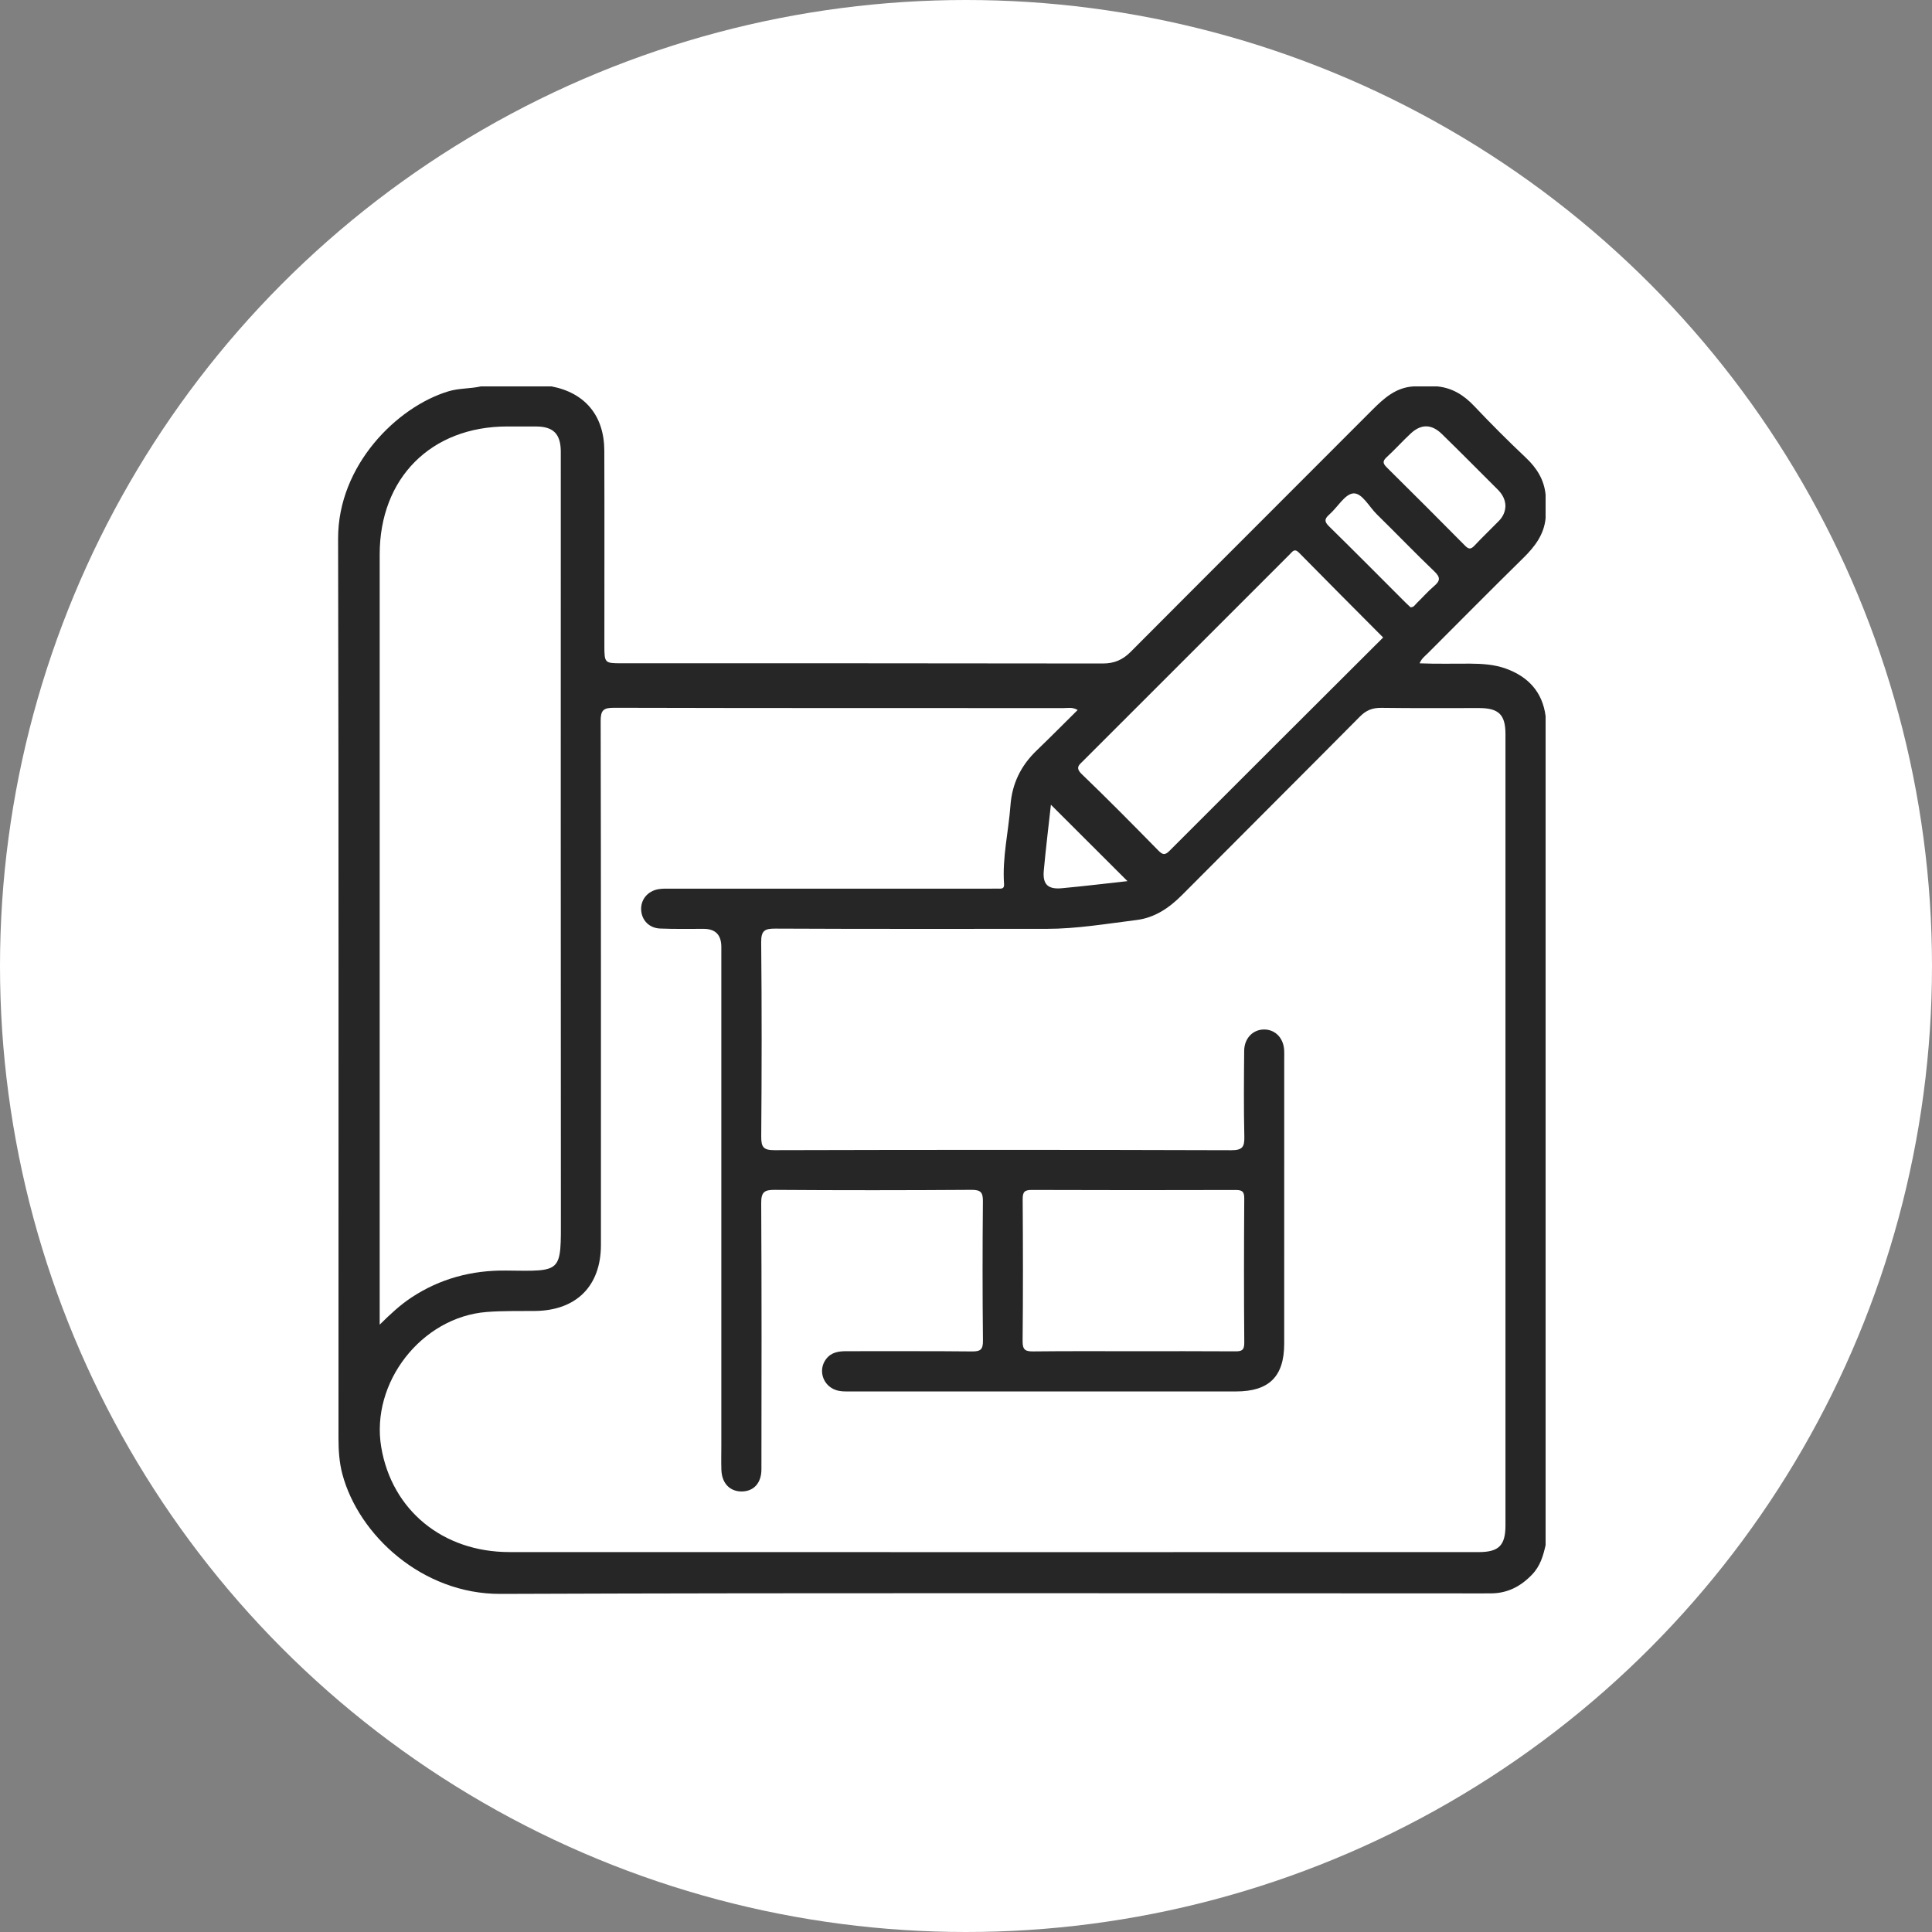<svg width="80" height="80" viewBox="0 0 80 80" fill="none" xmlns="http://www.w3.org/2000/svg">
<rect x="0" y="0" width="80" height="80" fill="#808080" stroke="none"/>
<circle cx="40" cy="40" r="40" fill="white"/>
<g clip-path="url(#clip0_8_195)">
<path d="M59.117 27.056C60.434 25.738 61.745 24.413 63.075 23.106C63.548 22.641 63.932 22.145 64 21.461V20.486C63.939 19.861 63.634 19.378 63.18 18.95C62.45 18.261 61.739 17.55 61.049 16.82C60.621 16.365 60.139 16.061 59.514 16H58.538C57.798 16.04 57.303 16.494 56.813 16.984C53.486 20.321 50.148 23.647 46.824 26.986C46.49 27.322 46.142 27.474 45.664 27.474C39.018 27.462 32.371 27.466 25.726 27.465C25.041 27.465 25.027 27.45 25.026 26.748C25.025 24.051 25.033 21.353 25.023 18.656C25.018 17.215 24.227 16.266 22.839 16H19.913C19.472 16.099 19.013 16.07 18.575 16.202C16.451 16.837 13.992 19.261 14 22.304C14.03 34.718 14.012 47.131 14.016 59.546C14.016 60.047 14.046 60.551 14.177 61.041C14.851 63.569 17.491 66.012 20.722 66C34.26 65.949 47.798 65.979 61.334 65.979C61.465 65.979 61.595 65.978 61.724 65.978C62.416 65.979 62.968 65.694 63.443 65.196C63.778 64.847 63.9 64.424 64 63.981V29.653C63.87 28.648 63.274 28.018 62.356 27.686C61.883 27.514 61.376 27.483 60.872 27.48C60.183 27.476 59.494 27.497 58.783 27.467C58.867 27.26 59.006 27.169 59.117 27.056ZM61.252 29.319C62.063 29.322 62.338 29.596 62.338 30.398C62.339 41.319 62.339 52.24 62.338 63.163C62.338 63.995 62.062 64.269 61.226 64.269C47.849 64.27 34.471 64.272 21.093 64.268C18.335 64.268 16.228 62.534 15.787 59.929C15.336 57.261 17.449 54.538 20.155 54.326C20.819 54.274 21.487 54.291 22.153 54.284C23.862 54.268 24.883 53.252 24.883 51.551C24.883 44.318 24.888 37.086 24.872 29.855C24.871 29.407 24.988 29.306 25.425 29.307C31.633 29.323 37.843 29.318 44.052 29.32C44.221 29.32 44.401 29.271 44.624 29.399C44.044 29.972 43.49 30.533 42.922 31.079C42.274 31.703 41.907 32.447 41.841 33.35C41.761 34.434 41.499 35.502 41.575 36.599C41.586 36.754 41.533 36.8 41.391 36.797C41.278 36.793 41.164 36.797 41.05 36.797H27.787C27.608 36.797 27.426 36.79 27.253 36.821C26.811 36.901 26.525 37.259 26.549 37.679C26.572 38.106 26.88 38.431 27.338 38.449C27.938 38.474 28.54 38.461 29.141 38.462C29.626 38.463 29.869 38.713 29.869 39.213V59.836C29.869 60.178 29.859 60.519 29.871 60.861C29.888 61.408 30.21 61.751 30.692 61.758C31.201 61.764 31.529 61.42 31.529 60.837C31.534 57.164 31.541 53.492 31.52 49.819C31.517 49.358 31.652 49.266 32.084 49.27C34.8 49.289 37.513 49.288 40.228 49.269C40.623 49.266 40.704 49.385 40.7 49.755C40.682 51.673 40.681 53.591 40.702 55.508C40.706 55.879 40.605 55.964 40.243 55.96C38.521 55.941 36.798 55.954 35.075 55.95C34.738 55.948 34.424 55.985 34.203 56.281C33.868 56.729 34.068 57.367 34.603 57.555C34.809 57.628 35.02 57.617 35.23 57.617C40.545 57.618 45.861 57.618 51.176 57.617C52.553 57.617 53.176 56.998 53.176 55.632C53.177 51.699 53.177 47.766 53.177 43.834C53.177 43.719 53.181 43.605 53.175 43.492C53.15 42.992 52.819 42.64 52.364 42.629C51.893 42.619 51.525 42.982 51.519 43.506C51.508 44.693 51.498 45.879 51.525 47.065C51.534 47.483 51.455 47.629 50.989 47.628C44.682 47.608 38.375 47.609 32.069 47.626C31.613 47.628 31.519 47.499 31.521 47.066C31.542 44.385 31.546 41.703 31.519 39.022C31.514 38.528 31.665 38.449 32.114 38.452C35.853 38.47 39.591 38.462 43.33 38.462C44.585 38.462 45.822 38.25 47.061 38.096C47.81 38.004 48.414 37.596 48.946 37.061C51.398 34.594 53.863 32.141 56.312 29.671C56.574 29.405 56.839 29.305 57.205 29.31C58.554 29.33 59.903 29.315 61.252 29.319ZM58.407 25.147C58.349 25.092 58.278 25.029 58.21 24.961C57.153 23.905 56.102 22.843 55.035 21.797C54.83 21.597 54.84 21.485 55.044 21.305C55.385 21.006 55.685 20.461 56.036 20.431C56.398 20.401 56.691 20.983 57.012 21.297C57.812 22.081 58.588 22.891 59.398 23.665C59.652 23.909 59.636 24.052 59.386 24.265C59.128 24.485 58.902 24.744 58.657 24.982C58.591 25.045 58.546 25.148 58.407 25.147ZM53.412 22.947C53.521 22.837 53.601 22.694 53.789 22.886C54.937 24.055 56.097 25.215 57.273 26.397C54.318 29.345 51.371 32.282 48.431 35.226C48.249 35.41 48.152 35.408 47.972 35.226C46.925 34.16 45.875 33.094 44.797 32.058C44.508 31.781 44.685 31.672 44.861 31.497C47.253 29.108 49.644 26.716 52.034 24.326C52.494 23.867 52.953 23.406 53.412 22.947ZM46.686 36.486C45.828 36.58 44.896 36.694 43.963 36.78C43.389 36.832 43.17 36.618 43.221 36.051C43.306 35.117 43.421 34.185 43.516 33.322C44.56 34.363 45.62 35.422 46.686 36.486ZM42.347 49.653C42.345 49.351 42.429 49.271 42.729 49.273C45.536 49.284 48.345 49.282 51.154 49.275C51.41 49.274 51.523 49.317 51.522 49.613C51.509 51.608 51.506 53.605 51.523 55.602C51.527 55.939 51.386 55.958 51.122 55.956C49.726 55.946 48.33 55.951 46.932 55.951C45.535 55.951 44.173 55.943 42.792 55.959C42.476 55.961 42.342 55.912 42.344 55.544C42.364 53.581 42.36 51.617 42.347 49.653ZM59.705 17.971C60.482 18.728 61.245 19.502 62.014 20.268C62.205 20.457 62.33 20.675 62.337 20.951C62.329 21.19 62.236 21.393 62.074 21.561C61.735 21.91 61.381 22.244 61.049 22.599C60.899 22.758 60.806 22.74 60.662 22.593C59.589 21.509 58.512 20.431 57.429 19.36C57.274 19.206 57.23 19.106 57.412 18.938C57.758 18.62 58.073 18.268 58.417 17.948C58.845 17.551 59.278 17.554 59.705 17.971ZM20.998 17.66C21.405 17.66 21.81 17.658 22.217 17.66C22.916 17.668 23.212 17.971 23.221 18.682C23.221 18.796 23.221 18.91 23.221 19.024C23.221 29.456 23.216 39.889 23.225 50.322C23.227 52.73 23.307 52.638 20.951 52.611C19.535 52.595 18.225 52.943 17.036 53.727C16.578 54.031 16.177 54.4 15.722 54.851V33.925C15.722 30.269 15.721 26.612 15.722 22.956C15.723 19.794 17.848 17.663 20.998 17.659V17.66Z" fill="#262626"/>
</g>
<defs>
<clipPath id="clip0_8_195">
<rect width="50" height="50" fill="white" transform="translate(14 16)"/>
</clipPath>
</defs>
</svg>
